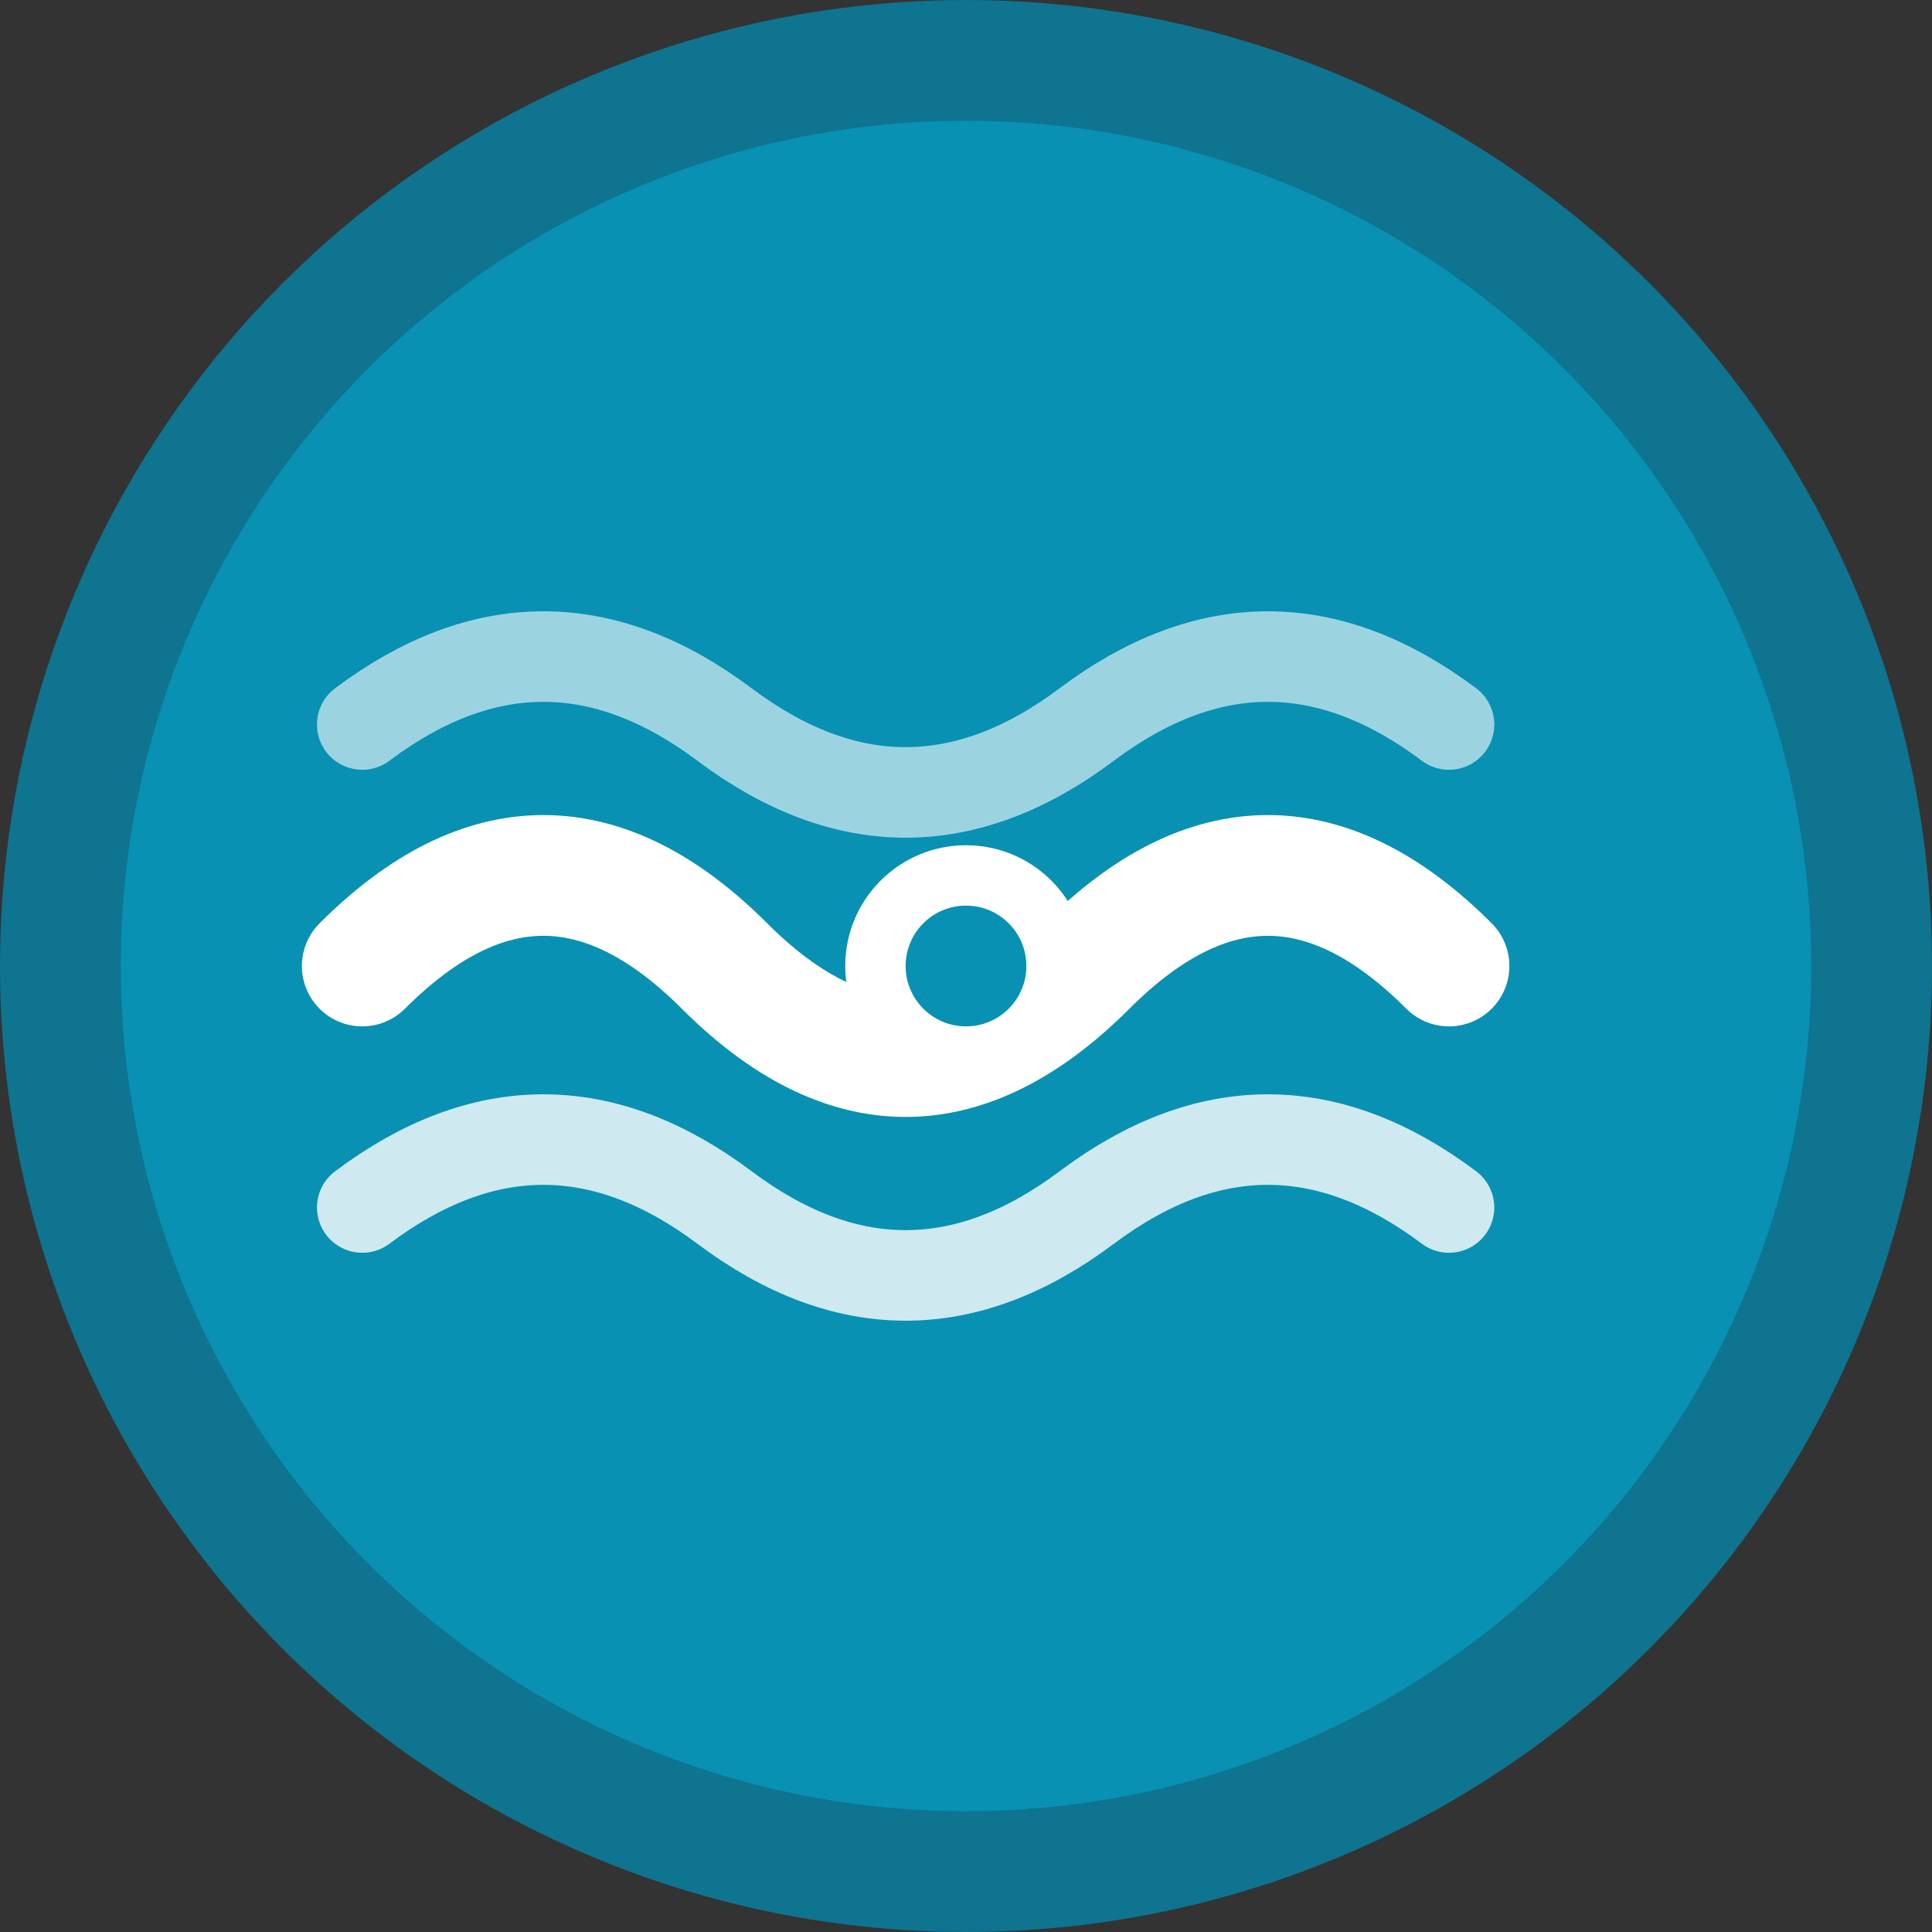<svg width="32" height="32" viewBox="0 0 32 32" fill="none" xmlns="http://www.w3.org/2000/svg">
  <rect x="0" y="0" width="32" height="32" fill="#333333" stroke="none"/>
  <!-- Fondo circular -->
  <circle cx="16" cy="16" r="15" fill="#0891b2" stroke="#0e7490" stroke-width="2"/>
  
  <!-- Ondas de agua -->
  <path d="M6 16c2-2 4-2 6 0s4 2 6 0 4-2 6 0" stroke="#ffffff" stroke-width="2" fill="none" stroke-linecap="round"/>
  <path d="M6 20c2-1.5 4-1.5 6 0s4 1.5 6 0 4-1.5 6 0" stroke="#ffffff" stroke-width="1.5" fill="none" stroke-linecap="round" opacity="0.8"/>
  <path d="M6 12c2-1.5 4-1.5 6 0s4 1.5 6 0 4-1.5 6 0" stroke="#ffffff" stroke-width="1.5" fill="none" stroke-linecap="round" opacity="0.6"/>
  
  <!-- Punto de sensor -->
  <circle cx="16" cy="16" r="2" fill="#ffffff"/>
  <circle cx="16" cy="16" r="1" fill="#0891b2"/>
</svg>
